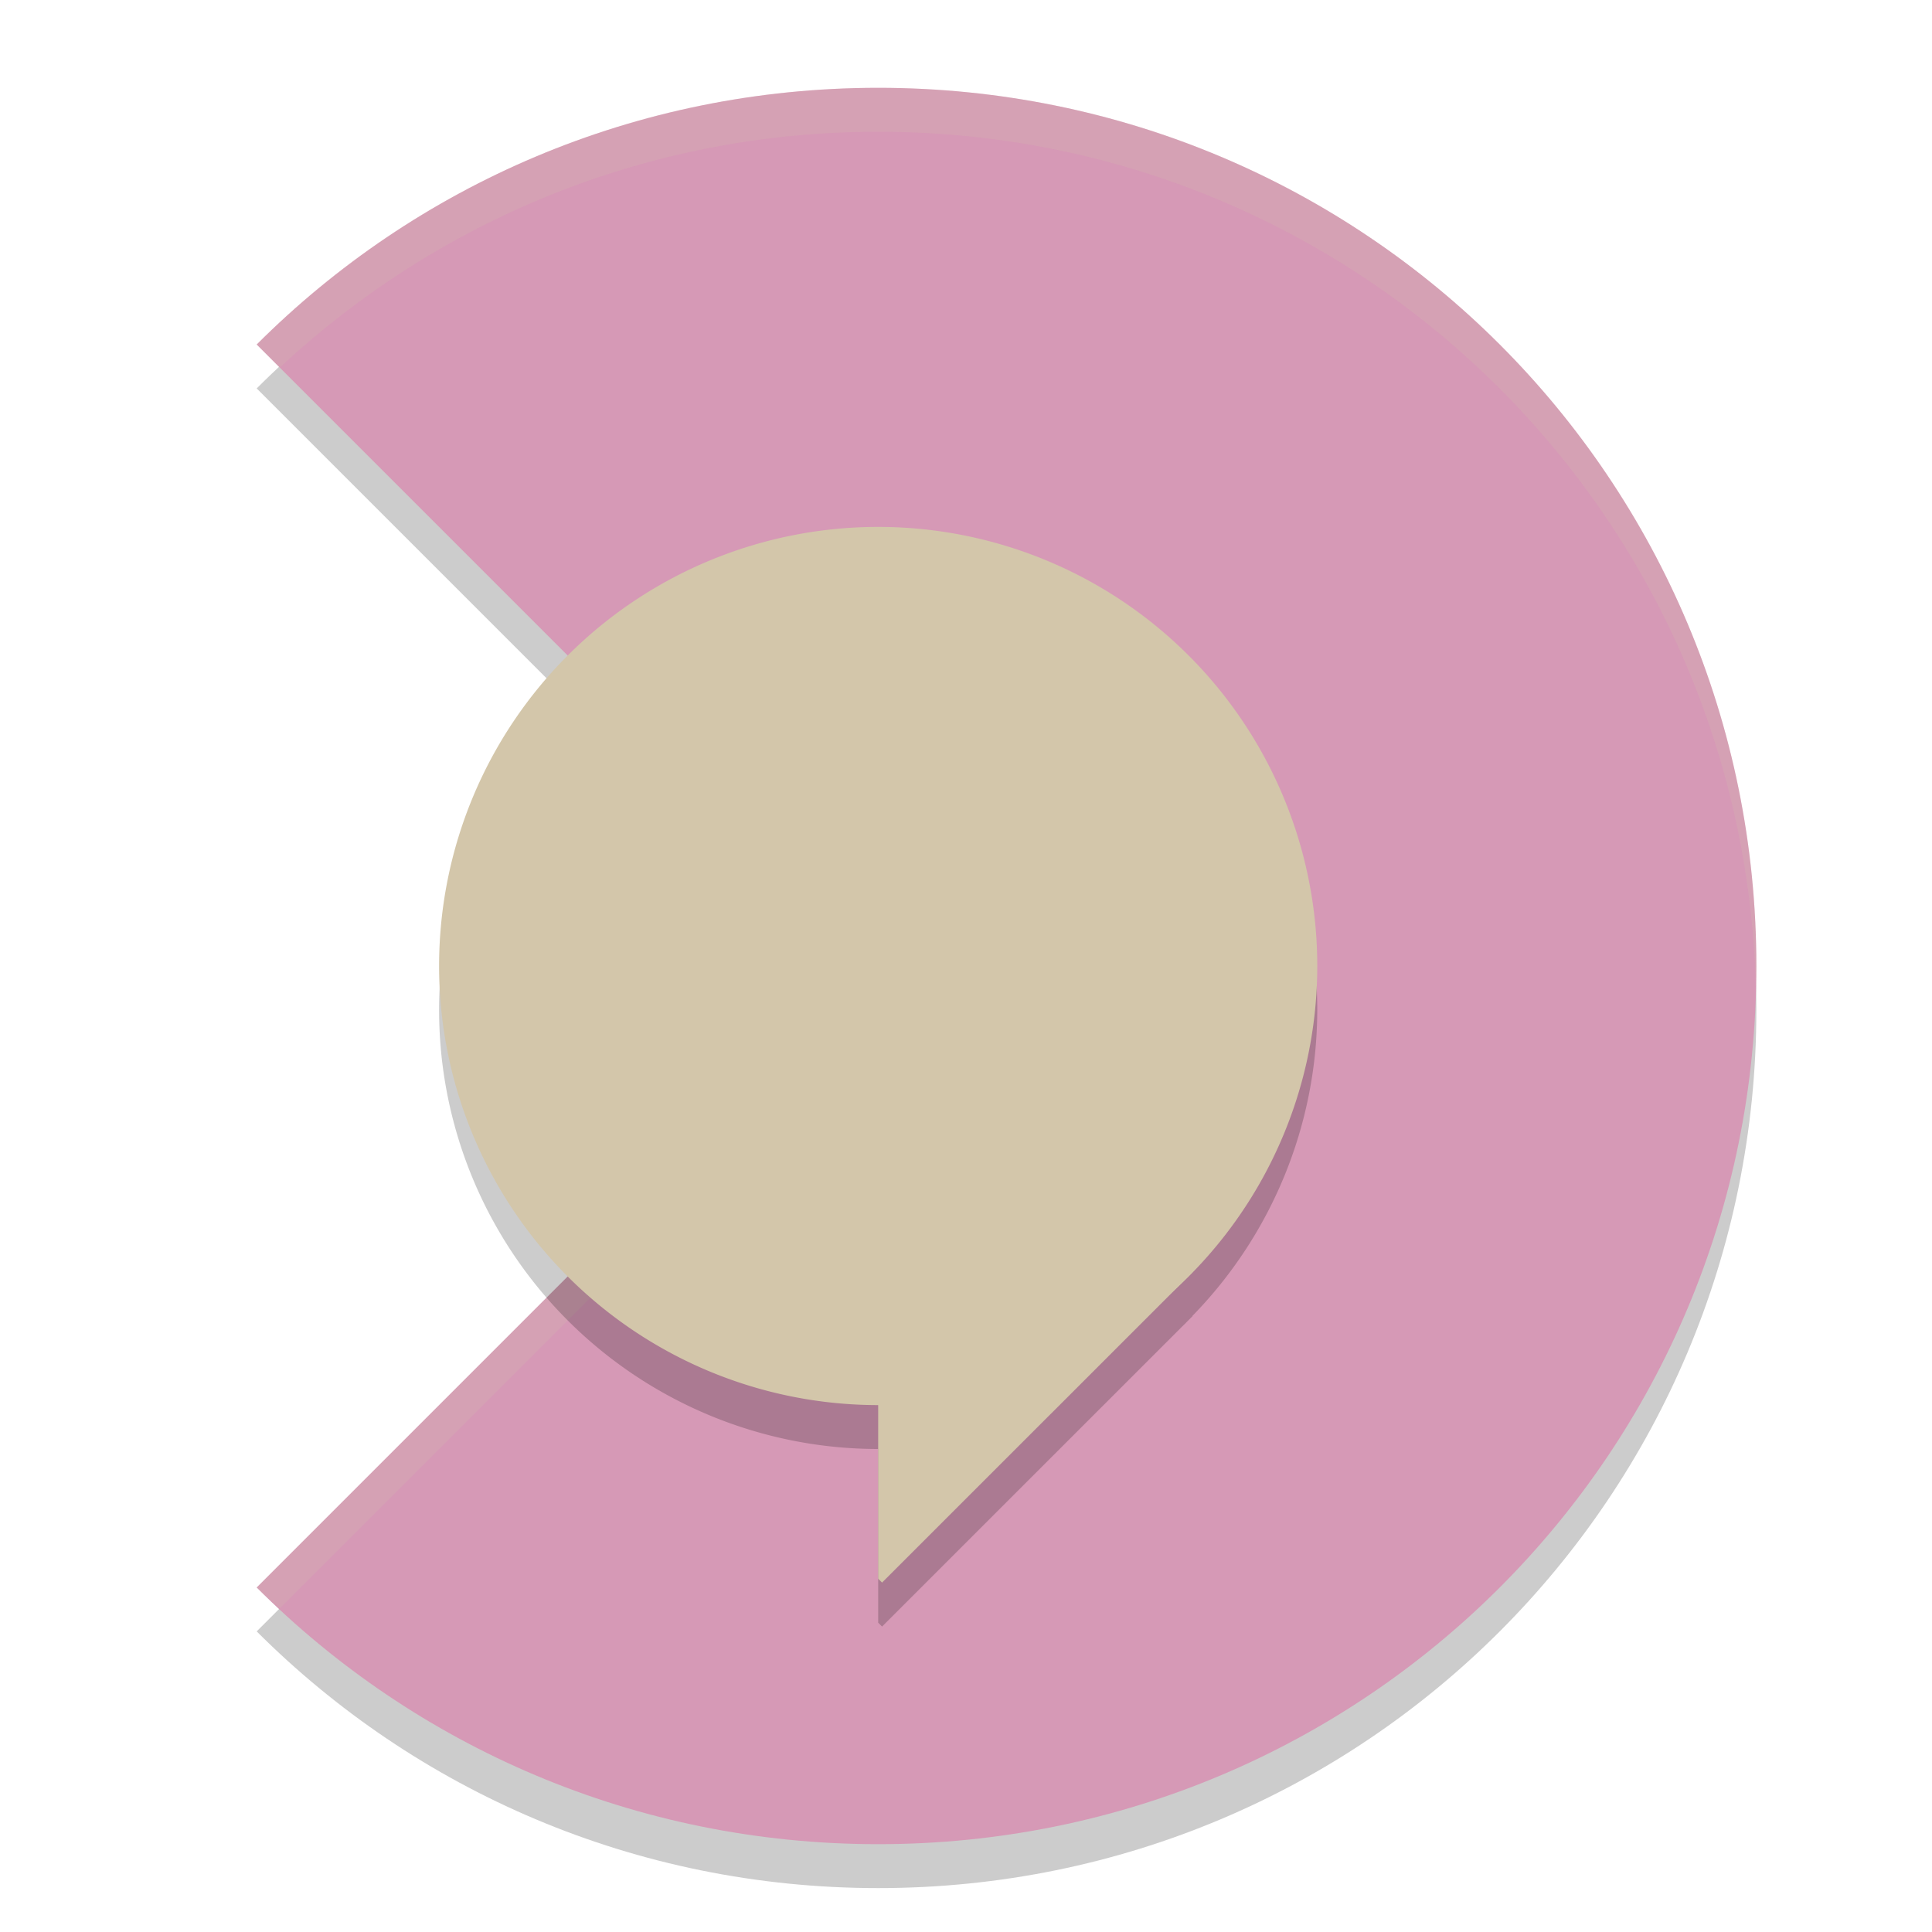 <svg xmlns="http://www.w3.org/2000/svg" width="22" height="22" version="1">
 <path style="opacity:0.2" d="M 10,1.5 C 7.23,1.5 4.731,2.615 2.923,4.423 L 10,11.5 2.923,18.577 C 4.731,20.385 7.23,21.5 10,21.5 c 5.54,0 10,-4.46 10,-10 0,-5.54 -4.46,-10 -10,-10 z"/>
 <path style="fill:#d699b6" d="M 10,1 C 7.23,1 4.731,2.115 2.923,3.923 L 10,11 2.923,18.077 C 4.731,19.885 7.23,21 10,21 c 5.54,0 10,-4.46 10,-10 0,-5.54 -4.46,-10 -10,-10 z"/>
 <path style="opacity:0.2;fill:#d3c6aa" d="M 10,1 C 7.23,1 4.731,2.115 2.923,3.923 l 0.262,0.262 C 4.969,2.522 7.358,1.5 10,1.5 c 5.456,0 9.862,4.327 9.994,9.75 0.002,-0.083 0.006,-0.166 0.006,-0.25 0,-5.54 -4.46,-10 -10,-10 z m -0.25,10.25 L 2.923,18.077 c 0.083,0.083 0.175,0.158 0.262,0.238 L 10,11.5 Z"/>
 <path style="opacity:0.2" d="m 10,6.5 a 5,5 0 0 0 -5,5 5,5 0 0 0 5,5 v 1.978 l 0.044,0.044 3.406,-3.405 a 5,5 0 0 0 0.086,-0.086 l 0.044,-0.044 -0.002,-0.002 a 5,5 0 0 0 1.422,-3.484 5,5 0 0 0 -5,-5 z"/>
 <path style="fill:#d3c6aa" d="m 15,11 a 5,5 0 0 1 -5,5 5,5 0 0 1 -5,-5 5,5 0 0 1 5,-5 5,5 0 0 1 5,5 z"/>
 <path style="fill:#d3c6aa" d="m 10.044,10.951 -0.044,0.044 v 6.982 l 0.044,0.044 3.536,-3.535 z"/>
</svg>

